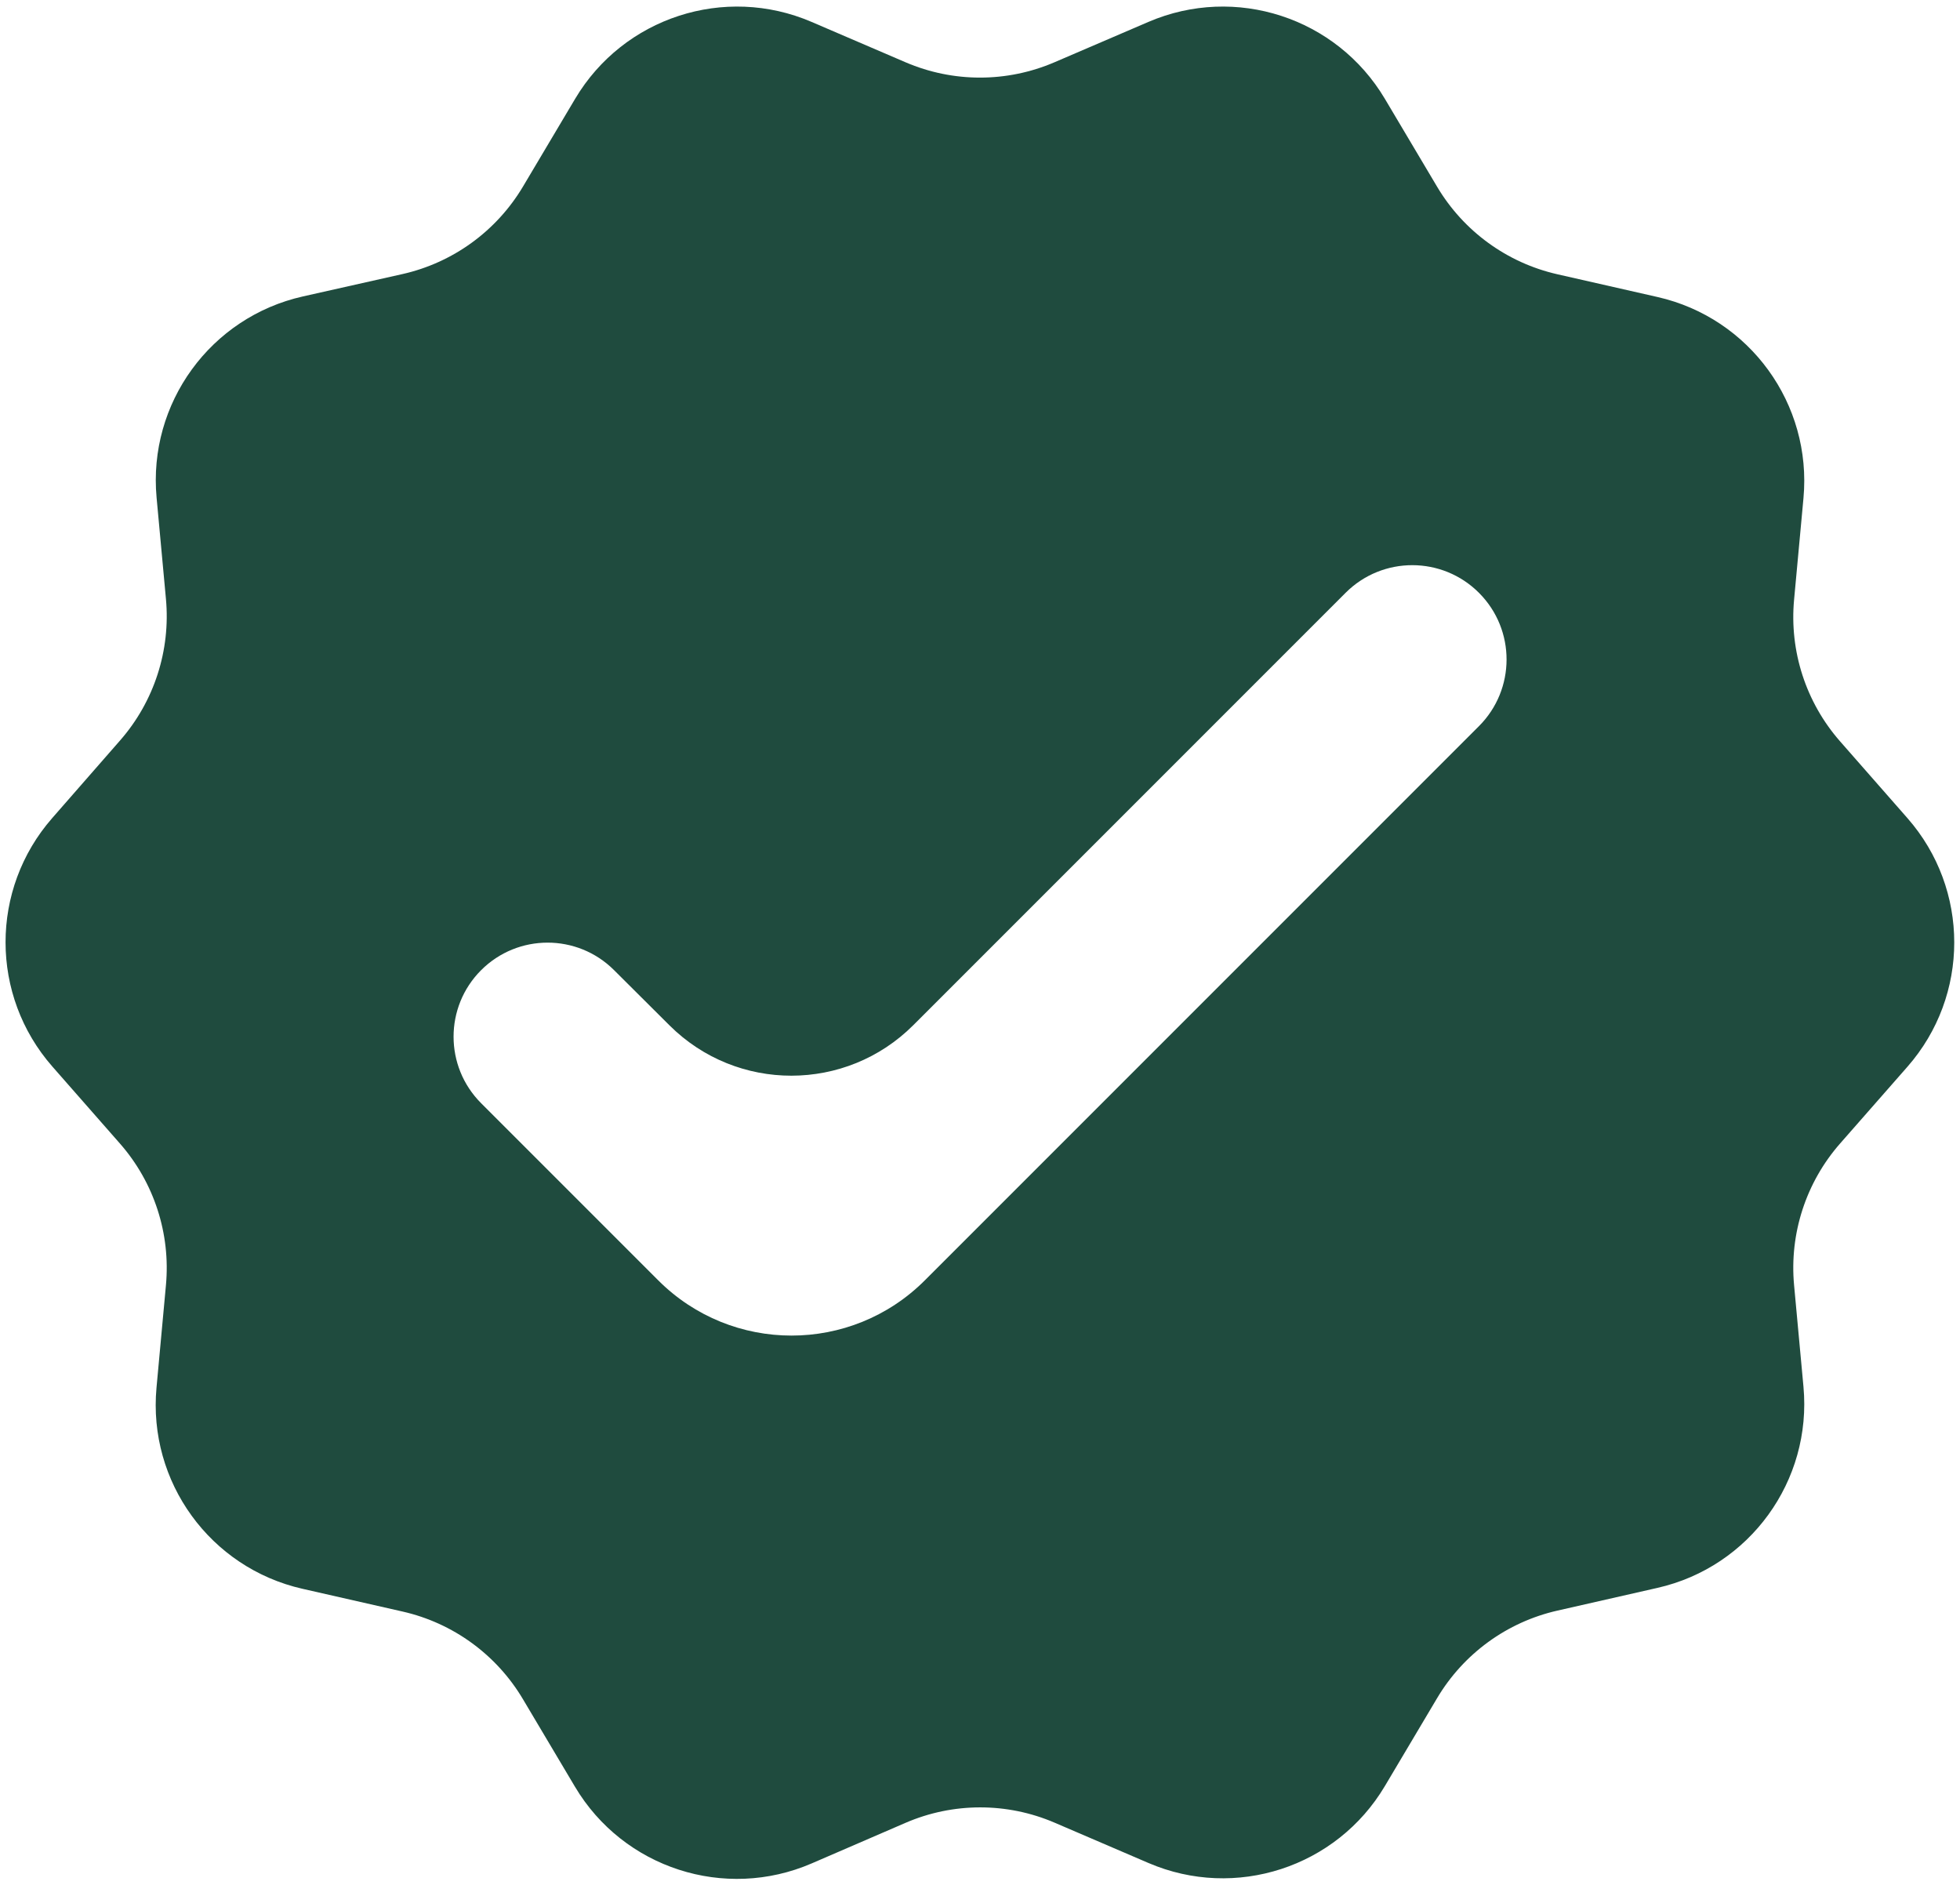 <svg width="104" height="100" viewBox="0 0 104 100" fill="none" xmlns="http://www.w3.org/2000/svg">
<path d="M101.21 56.596C104.523 52.823 104.523 47.177 101.21 43.404L97.638 39.333C95.826 37.269 94.943 34.551 95.196 31.817L95.694 26.43C96.155 21.434 92.843 16.869 87.951 15.758L82.637 14.551C79.964 13.944 77.657 12.265 76.256 9.909L73.482 5.241C70.917 0.926 65.552 -0.819 60.94 1.161L55.946 3.306C53.426 4.387 50.574 4.387 48.054 3.306L43.06 1.161C38.448 -0.819 33.083 0.926 30.518 5.241L27.752 9.895C26.346 12.26 24.029 13.941 21.345 14.543L16.077 15.726C11.172 16.826 7.846 21.397 8.309 26.403L8.805 31.777C9.057 34.505 8.179 37.218 6.375 39.28L2.768 43.405C-0.534 47.18 -0.529 52.816 2.779 56.585L6.363 60.668C8.174 62.731 9.057 65.448 8.805 68.182L8.304 73.622C7.844 78.617 11.155 83.18 16.047 84.291L21.363 85.499C24.036 86.106 26.343 87.784 27.744 90.141L30.507 94.79C33.076 99.113 38.456 100.856 43.072 98.86L48.045 96.71C50.569 95.618 53.432 95.615 55.959 96.7L60.94 98.839C65.552 100.819 70.917 99.074 73.482 94.759L76.256 90.091C77.657 87.734 79.964 86.056 82.637 85.449L87.951 84.242C92.843 83.131 96.155 78.566 95.694 73.57L95.196 68.183C94.943 65.449 95.826 62.731 97.638 60.667L101.21 56.596ZM49.071 67.929C45.166 71.834 38.834 71.834 34.929 67.929L25.528 58.528C23.58 56.58 23.58 53.42 25.528 51.472C27.474 49.526 30.629 49.523 32.578 51.465L35.525 54.4C39.103 57.964 44.891 57.959 48.462 54.388L71.4 31.45C73.359 29.491 76.536 29.497 78.487 31.463C80.429 33.418 80.424 36.576 78.475 38.525L49.071 67.929Z" fill="#1F4B3E"/>
</svg>
